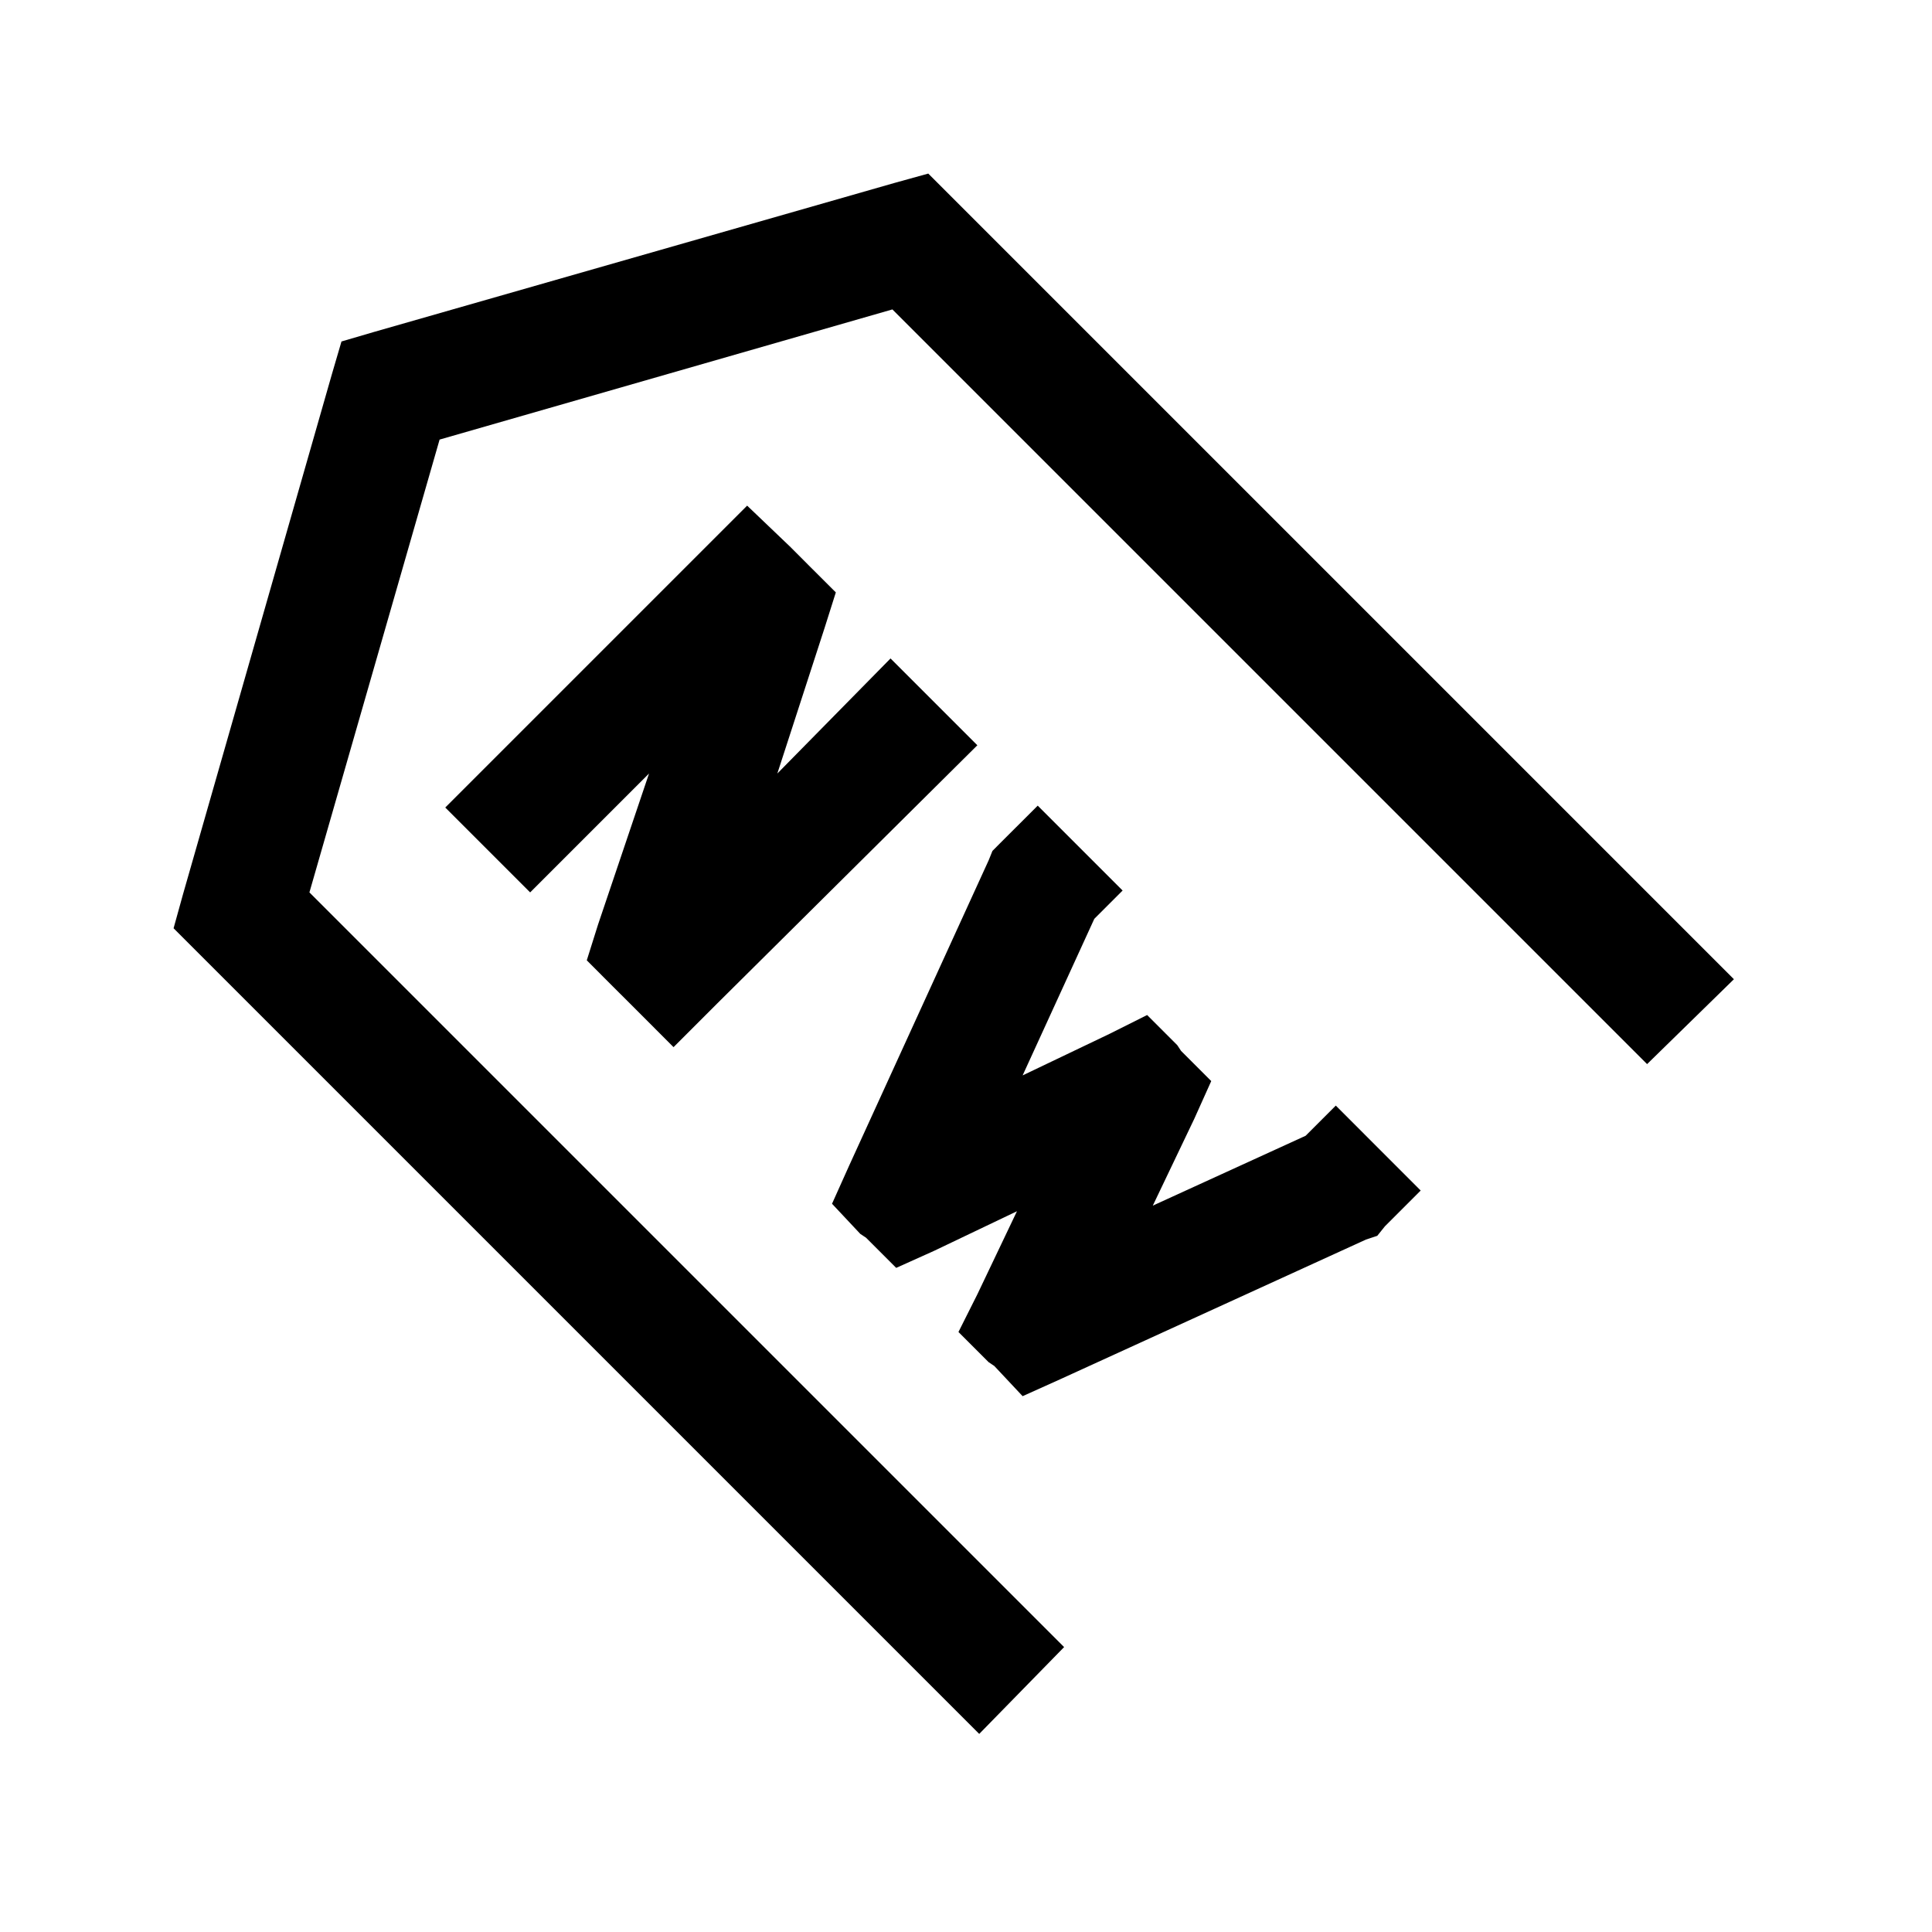 <?xml version="1.0" encoding="utf-8"?>
<svg xmlns="http://www.w3.org/2000/svg" viewBox="0 0 32 32" fill="#000000"><path style="text-indent:0;text-align:start;line-height:normal;text-transform:none;block-progression:tb;-inkscape-font-specification:Bitstream Vera Sans" d="M 15.375 2.875 L 14.812 3.031 L 6.188 5.5 L 5.656 5.656 L 5.5 6.188 L 3.031 14.812 L 2.875 15.375 L 3.281 15.781 L 16.219 28.719 L 17.625 27.281 L 5.125 14.781 L 7.281 7.281 L 14.781 5.125 L 27.281 17.625 L 28.719 16.219 L 15.781 3.281 L 15.375 2.875 z M 12.375 8.375 L 11.688 9.062 L 7.375 13.375 L 8.781 14.781 L 10.75 12.812 L 9.906 15.312 L 9.719 15.906 L 10.156 16.344 L 10.438 16.625 L 11.156 17.344 L 11.875 16.625 L 16.188 12.344 L 14.75 10.906 L 12.875 12.812 L 13.656 10.406 L 13.844 9.812 L 13.406 9.375 L 13.094 9.062 L 12.375 8.375 z M 17.188 13.344 L 16.562 13.969 L 16.438 14.094 L 16.375 14.25 L 14.062 19.312 L 13.781 19.938 L 14.25 20.438 L 14.344 20.5 L 14.844 21 L 15.469 20.719 L 16.844 20.062 L 16.188 21.438 L 15.875 22.062 L 16.375 22.562 L 16.469 22.625 L 16.938 23.125 L 17.562 22.844 L 22.625 20.531 L 22.812 20.469 L 22.938 20.312 L 23.531 19.719 L 22.125 18.312 L 21.625 18.812 L 19.094 19.969 L 19.781 18.531 L 20.062 17.906 L 19.562 17.406 L 19.5 17.312 L 19 16.812 L 18.375 17.125 L 16.938 17.812 L 18.125 15.219 L 18.594 14.75 L 17.188 13.344 z" overflow="visible" font-family="Bitstream Vera Sans" fill="#000000"/></svg>
